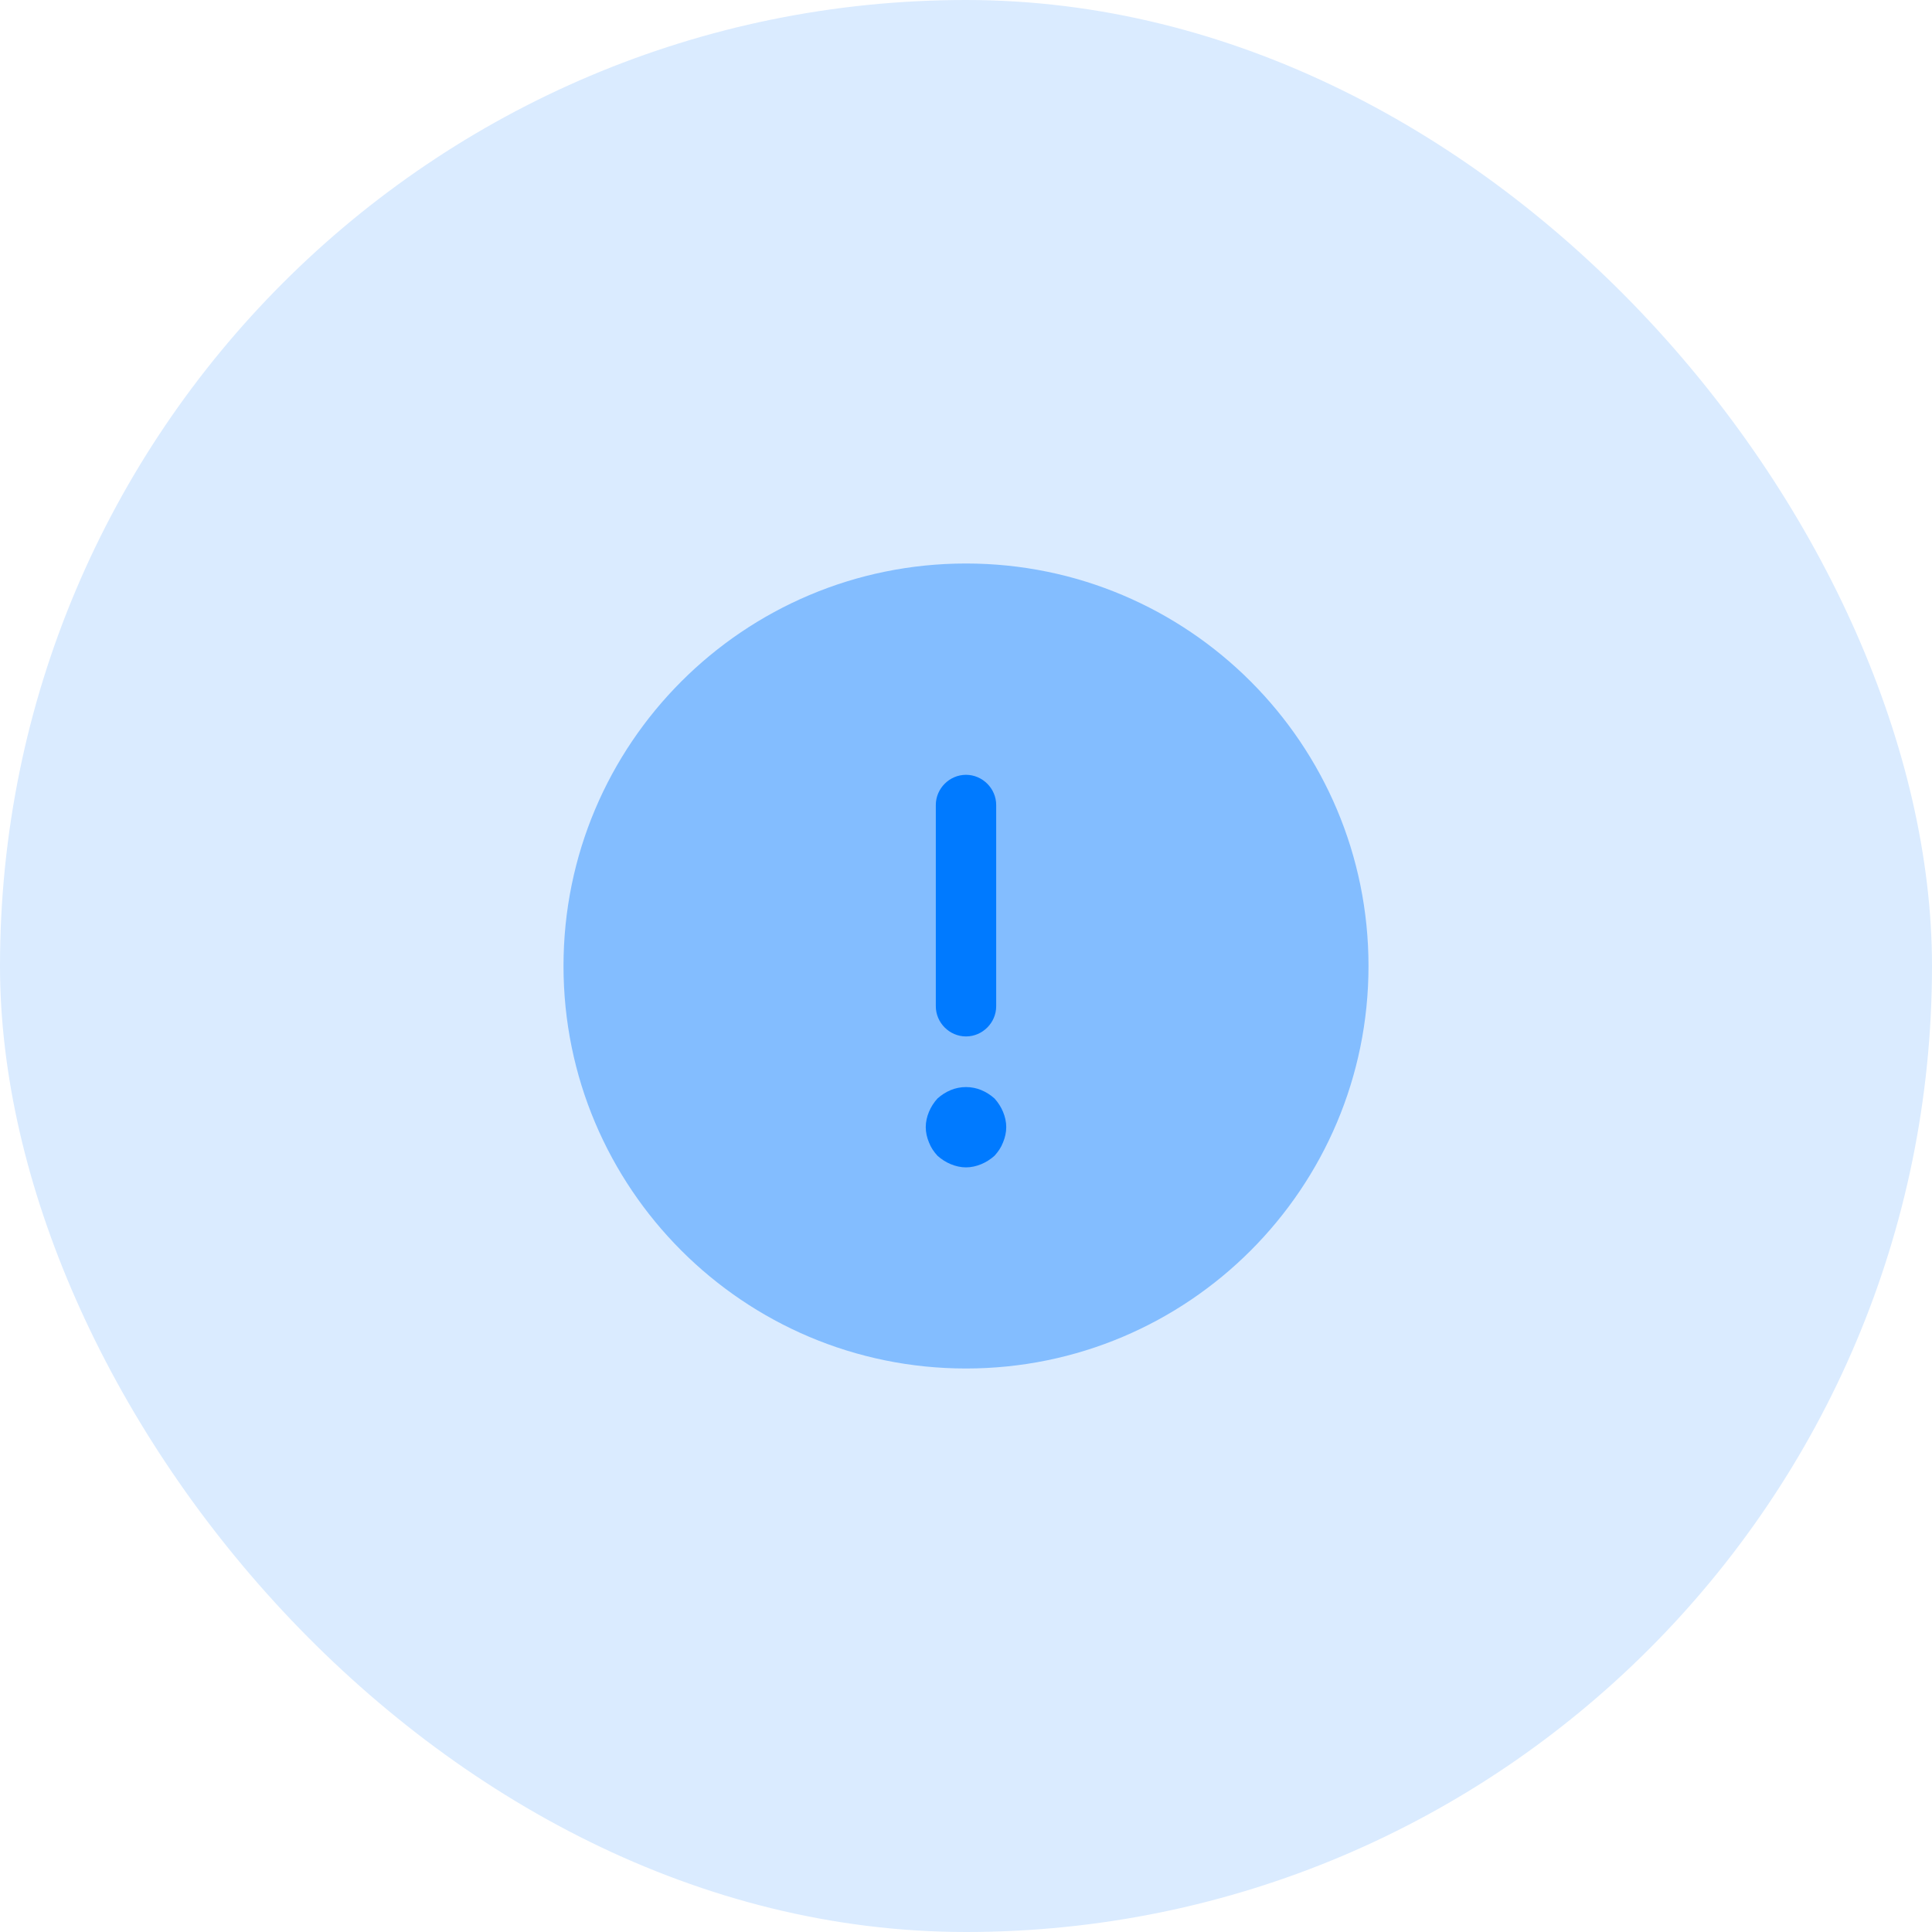 <svg width="48" height="48" viewBox="0 0 48 48" fill="none" xmlns="http://www.w3.org/2000/svg">
<rect width="48" height="48" rx="24" fill="#DAEBFF"/>
<path opacity="0.4" d="M24 34C29.523 34 34 29.523 34 24C34 18.477 29.523 14 24 14C18.477 14 14 18.477 14 24C14 29.523 18.477 34 24 34Z" fill="#007AFF"/>
<path d="M24 25.75C24.41 25.75 24.75 25.41 24.75 25V20C24.75 19.59 24.41 19.25 24 19.25C23.59 19.25 23.25 19.59 23.25 20V25C23.25 25.41 23.59 25.75 24 25.75Z" fill="#007AFF"/>
<path d="M24.92 27.623C24.87 27.503 24.8 27.393 24.71 27.293C24.61 27.203 24.5 27.133 24.38 27.083C24.14 26.983 23.86 26.983 23.62 27.083C23.5 27.133 23.39 27.203 23.29 27.293C23.2 27.393 23.13 27.503 23.08 27.623C23.03 27.743 23 27.873 23 28.003C23 28.133 23.03 28.263 23.08 28.383C23.13 28.513 23.2 28.613 23.29 28.713C23.39 28.803 23.5 28.873 23.62 28.923C23.74 28.973 23.87 29.003 24 29.003C24.13 29.003 24.26 28.973 24.38 28.923C24.5 28.873 24.61 28.803 24.71 28.713C24.8 28.613 24.87 28.513 24.92 28.383C24.97 28.263 25 28.133 25 28.003C25 27.873 24.97 27.743 24.92 27.623Z" fill="#007AFF"/>
</svg>
